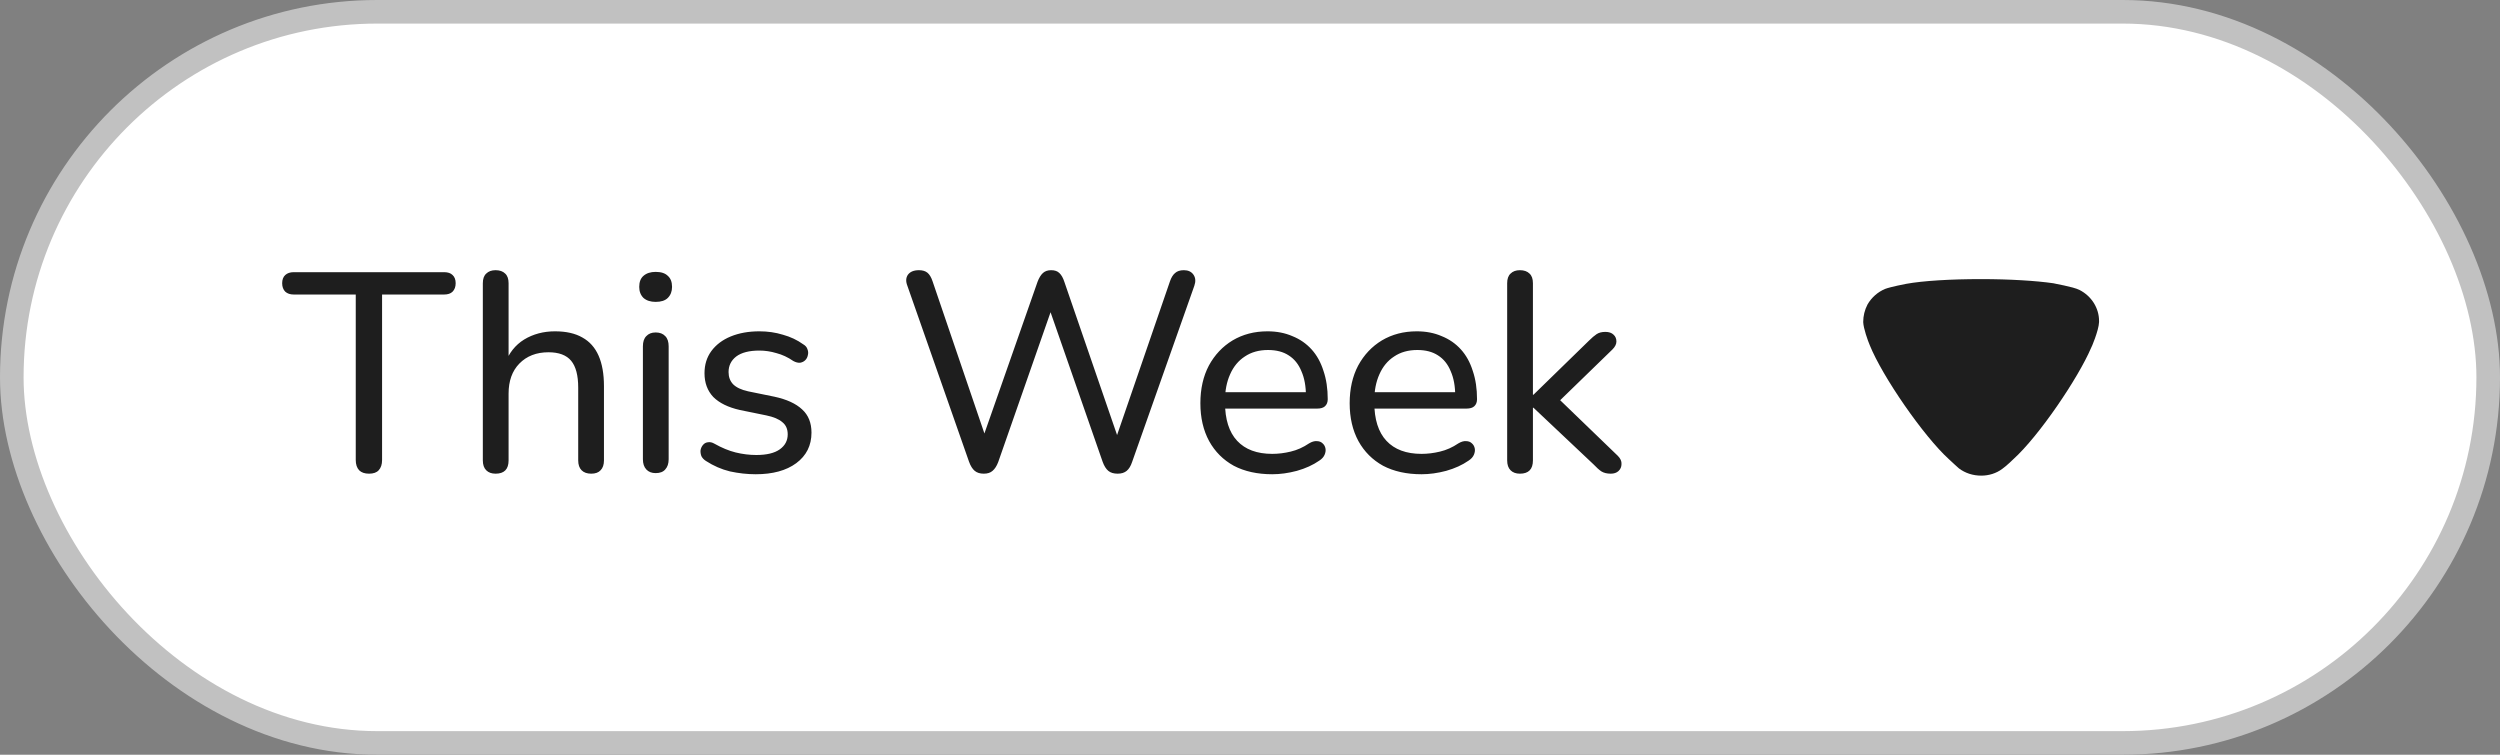 <svg width="106" height="32" viewBox="0 0 106 32" fill="none" xmlns="http://www.w3.org/2000/svg">
<rect x="0" y="0" width="106" height="32" fill="#808080" stroke="none"/>
<rect x="0.5" y="0.5" width="105" height="31" rx="15.5" fill="white"/>
<rect x="0.5" y="0.5" width="105" height="31" rx="15.5" stroke="#C1C1C1"/>
<path d="M15.648 20.084C15.464 20.084 15.324 20.036 15.228 19.94C15.132 19.836 15.084 19.692 15.084 19.508V12.488H12.456C12.304 12.488 12.184 12.448 12.096 12.368C12.008 12.28 11.964 12.16 11.964 12.008C11.964 11.856 12.008 11.74 12.096 11.66C12.184 11.58 12.304 11.54 12.456 11.54H18.828C18.988 11.54 19.108 11.58 19.188 11.66C19.276 11.74 19.32 11.856 19.32 12.008C19.32 12.16 19.276 12.28 19.188 12.368C19.108 12.448 18.988 12.488 18.828 12.488H16.2V19.508C16.2 19.692 16.152 19.836 16.056 19.94C15.968 20.036 15.832 20.084 15.648 20.084ZM21.012 20.084C20.844 20.084 20.712 20.036 20.616 19.94C20.52 19.844 20.472 19.704 20.472 19.52V12.008C20.472 11.824 20.52 11.688 20.616 11.6C20.712 11.504 20.844 11.456 21.012 11.456C21.188 11.456 21.324 11.504 21.42 11.6C21.516 11.688 21.564 11.824 21.564 12.008V15.428H21.408C21.576 14.972 21.848 14.628 22.224 14.396C22.608 14.164 23.044 14.048 23.532 14.048C24.004 14.048 24.392 14.136 24.696 14.312C25 14.48 25.228 14.736 25.38 15.08C25.532 15.424 25.608 15.856 25.608 16.376V19.52C25.608 19.704 25.56 19.844 25.464 19.94C25.376 20.036 25.244 20.084 25.068 20.084C24.892 20.084 24.756 20.036 24.66 19.94C24.564 19.844 24.516 19.704 24.516 19.52V16.436C24.516 15.916 24.416 15.536 24.216 15.296C24.016 15.056 23.696 14.936 23.256 14.936C22.744 14.936 22.332 15.096 22.02 15.416C21.716 15.728 21.564 16.152 21.564 16.688V19.52C21.564 19.896 21.38 20.084 21.012 20.084ZM27.799 20.06C27.631 20.06 27.499 20.008 27.403 19.904C27.307 19.8 27.259 19.656 27.259 19.472V14.684C27.259 14.492 27.307 14.348 27.403 14.252C27.499 14.148 27.631 14.096 27.799 14.096C27.975 14.096 28.111 14.148 28.207 14.252C28.303 14.348 28.351 14.492 28.351 14.684V19.472C28.351 19.656 28.303 19.8 28.207 19.904C28.119 20.008 27.983 20.06 27.799 20.06ZM27.799 12.8C27.583 12.8 27.411 12.744 27.283 12.632C27.163 12.512 27.103 12.356 27.103 12.164C27.103 11.956 27.163 11.8 27.283 11.696C27.411 11.584 27.583 11.528 27.799 11.528C28.031 11.528 28.203 11.584 28.315 11.696C28.435 11.8 28.495 11.956 28.495 12.164C28.495 12.356 28.435 12.512 28.315 12.632C28.203 12.744 28.031 12.8 27.799 12.8ZM32.043 20.108C31.683 20.108 31.319 20.068 30.951 19.988C30.591 19.9 30.251 19.752 29.931 19.544C29.843 19.488 29.779 19.42 29.739 19.34C29.707 19.252 29.695 19.168 29.703 19.088C29.719 19 29.755 18.924 29.811 18.86C29.867 18.796 29.935 18.76 30.015 18.752C30.103 18.736 30.195 18.756 30.291 18.812C30.603 18.988 30.903 19.112 31.191 19.184C31.487 19.256 31.779 19.292 32.067 19.292C32.507 19.292 32.839 19.212 33.063 19.052C33.287 18.892 33.399 18.68 33.399 18.416C33.399 18.192 33.323 18.02 33.171 17.9C33.027 17.772 32.799 17.676 32.487 17.612L31.371 17.384C30.875 17.272 30.499 17.088 30.243 16.832C29.995 16.568 29.871 16.232 29.871 15.824C29.871 15.464 29.967 15.152 30.159 14.888C30.359 14.616 30.635 14.408 30.987 14.264C31.339 14.12 31.743 14.048 32.199 14.048C32.551 14.048 32.883 14.096 33.195 14.192C33.515 14.28 33.803 14.416 34.059 14.6C34.155 14.656 34.215 14.728 34.239 14.816C34.271 14.896 34.275 14.98 34.251 15.068C34.235 15.148 34.199 15.216 34.143 15.272C34.087 15.328 34.015 15.364 33.927 15.38C33.839 15.388 33.743 15.364 33.639 15.308C33.407 15.148 33.167 15.036 32.919 14.972C32.679 14.9 32.439 14.864 32.199 14.864C31.767 14.864 31.439 14.948 31.215 15.116C30.999 15.284 30.891 15.504 30.891 15.776C30.891 15.984 30.955 16.156 31.083 16.292C31.219 16.428 31.431 16.528 31.719 16.592L32.835 16.82C33.355 16.932 33.747 17.112 34.011 17.36C34.275 17.6 34.407 17.928 34.407 18.344C34.407 18.888 34.191 19.32 33.759 19.64C33.335 19.952 32.763 20.108 32.043 20.108ZM41.712 20.084C41.552 20.084 41.424 20.044 41.328 19.964C41.232 19.884 41.152 19.756 41.088 19.58L38.472 12.116C38.4 11.932 38.408 11.776 38.496 11.648C38.592 11.52 38.748 11.456 38.964 11.456C39.116 11.456 39.236 11.492 39.324 11.564C39.412 11.636 39.484 11.756 39.54 11.924L41.952 19.004H41.52L43.992 11.948C44.056 11.78 44.132 11.656 44.22 11.576C44.308 11.496 44.424 11.456 44.568 11.456C44.72 11.456 44.836 11.496 44.916 11.576C45.004 11.656 45.076 11.784 45.132 11.96L47.556 19.004H47.172L49.608 11.924C49.664 11.764 49.736 11.648 49.824 11.576C49.912 11.496 50.036 11.456 50.196 11.456C50.38 11.456 50.516 11.52 50.604 11.648C50.692 11.776 50.704 11.932 50.64 12.116L48 19.592C47.944 19.76 47.868 19.884 47.772 19.964C47.676 20.044 47.548 20.084 47.388 20.084C47.22 20.084 47.088 20.044 46.992 19.964C46.896 19.884 46.816 19.756 46.752 19.58L44.412 12.86H44.676L42.324 19.592C42.26 19.76 42.18 19.884 42.084 19.964C41.996 20.044 41.872 20.084 41.712 20.084ZM53.944 20.108C53.312 20.108 52.768 19.988 52.312 19.748C51.864 19.5 51.516 19.152 51.268 18.704C51.02 18.248 50.896 17.712 50.896 17.096C50.896 16.488 51.016 15.956 51.256 15.5C51.504 15.044 51.84 14.688 52.264 14.432C52.696 14.176 53.188 14.048 53.74 14.048C54.132 14.048 54.484 14.116 54.796 14.252C55.116 14.38 55.388 14.568 55.612 14.816C55.836 15.064 56.004 15.368 56.116 15.728C56.236 16.08 56.296 16.48 56.296 16.928C56.296 17.056 56.256 17.156 56.176 17.228C56.104 17.292 55.996 17.324 55.852 17.324H51.748V16.628H55.576L55.372 16.796C55.372 16.38 55.308 16.028 55.18 15.74C55.06 15.444 54.88 15.22 54.64 15.068C54.408 14.916 54.116 14.84 53.764 14.84C53.38 14.84 53.052 14.932 52.78 15.116C52.508 15.292 52.3 15.544 52.156 15.872C52.012 16.192 51.94 16.564 51.94 16.988V17.06C51.94 17.78 52.112 18.324 52.456 18.692C52.8 19.06 53.296 19.244 53.944 19.244C54.2 19.244 54.46 19.212 54.724 19.148C54.996 19.084 55.256 18.968 55.504 18.8C55.624 18.728 55.732 18.696 55.828 18.704C55.932 18.704 56.016 18.736 56.08 18.8C56.144 18.856 56.184 18.928 56.2 19.016C56.216 19.096 56.204 19.184 56.164 19.28C56.124 19.376 56.048 19.46 55.936 19.532C55.672 19.716 55.356 19.86 54.988 19.964C54.628 20.06 54.28 20.108 53.944 20.108ZM60.274 20.108C59.642 20.108 59.098 19.988 58.642 19.748C58.194 19.5 57.846 19.152 57.598 18.704C57.35 18.248 57.226 17.712 57.226 17.096C57.226 16.488 57.346 15.956 57.586 15.5C57.834 15.044 58.17 14.688 58.594 14.432C59.026 14.176 59.518 14.048 60.07 14.048C60.462 14.048 60.814 14.116 61.126 14.252C61.446 14.38 61.718 14.568 61.942 14.816C62.166 15.064 62.334 15.368 62.446 15.728C62.566 16.08 62.626 16.48 62.626 16.928C62.626 17.056 62.586 17.156 62.506 17.228C62.434 17.292 62.326 17.324 62.182 17.324H58.078V16.628H61.906L61.702 16.796C61.702 16.38 61.638 16.028 61.51 15.74C61.39 15.444 61.21 15.22 60.97 15.068C60.738 14.916 60.446 14.84 60.094 14.84C59.71 14.84 59.382 14.932 59.11 15.116C58.838 15.292 58.63 15.544 58.486 15.872C58.342 16.192 58.27 16.564 58.27 16.988V17.06C58.27 17.78 58.442 18.324 58.786 18.692C59.13 19.06 59.626 19.244 60.274 19.244C60.53 19.244 60.79 19.212 61.054 19.148C61.326 19.084 61.586 18.968 61.834 18.8C61.954 18.728 62.062 18.696 62.158 18.704C62.262 18.704 62.346 18.736 62.41 18.8C62.474 18.856 62.514 18.928 62.53 19.016C62.546 19.096 62.534 19.184 62.494 19.28C62.454 19.376 62.378 19.46 62.266 19.532C62.002 19.716 61.686 19.86 61.318 19.964C60.958 20.06 60.61 20.108 60.274 20.108ZM64.444 20.084C64.276 20.084 64.144 20.036 64.048 19.94C63.952 19.844 63.904 19.704 63.904 19.52V12.008C63.904 11.824 63.952 11.688 64.048 11.6C64.144 11.504 64.276 11.456 64.444 11.456C64.62 11.456 64.756 11.504 64.852 11.6C64.948 11.688 64.996 11.824 64.996 12.008V16.736H65.02L67.372 14.444C67.492 14.324 67.6 14.232 67.696 14.168C67.792 14.104 67.916 14.072 68.068 14.072C68.22 14.072 68.336 14.112 68.416 14.192C68.496 14.264 68.536 14.36 68.536 14.48C68.536 14.592 68.48 14.704 68.368 14.816L65.872 17.24V16.7L68.596 19.328C68.708 19.44 68.76 19.556 68.752 19.676C68.752 19.796 68.708 19.896 68.62 19.976C68.54 20.048 68.432 20.084 68.296 20.084C68.136 20.084 68.004 20.052 67.9 19.988C67.804 19.924 67.692 19.824 67.564 19.688L65.02 17.288H64.996V19.52C64.996 19.896 64.812 20.084 64.444 20.084Z" fill="#1E1E1E"/>
<path d="M83.058 19.859C83.009 19.812 82.802 19.634 82.632 19.469C81.563 18.498 79.813 15.965 79.279 14.639C79.193 14.438 79.012 13.929 79 13.657C79 13.396 79.06 13.148 79.182 12.911C79.352 12.615 79.619 12.378 79.935 12.248C80.154 12.165 80.81 12.035 80.822 12.035C81.539 11.905 82.705 11.834 83.993 11.834C85.221 11.834 86.339 11.905 87.067 12.011C87.079 12.024 87.894 12.153 88.173 12.295C88.683 12.556 89 13.065 89 13.61V13.657C88.987 14.012 88.671 14.758 88.659 14.758C88.124 16.012 86.46 18.486 85.354 19.481C85.354 19.481 85.07 19.761 84.892 19.883C84.638 20.073 84.322 20.167 84.006 20.167C83.653 20.167 83.325 20.061 83.058 19.859Z" fill="#1E1E1E"/>
</svg>
